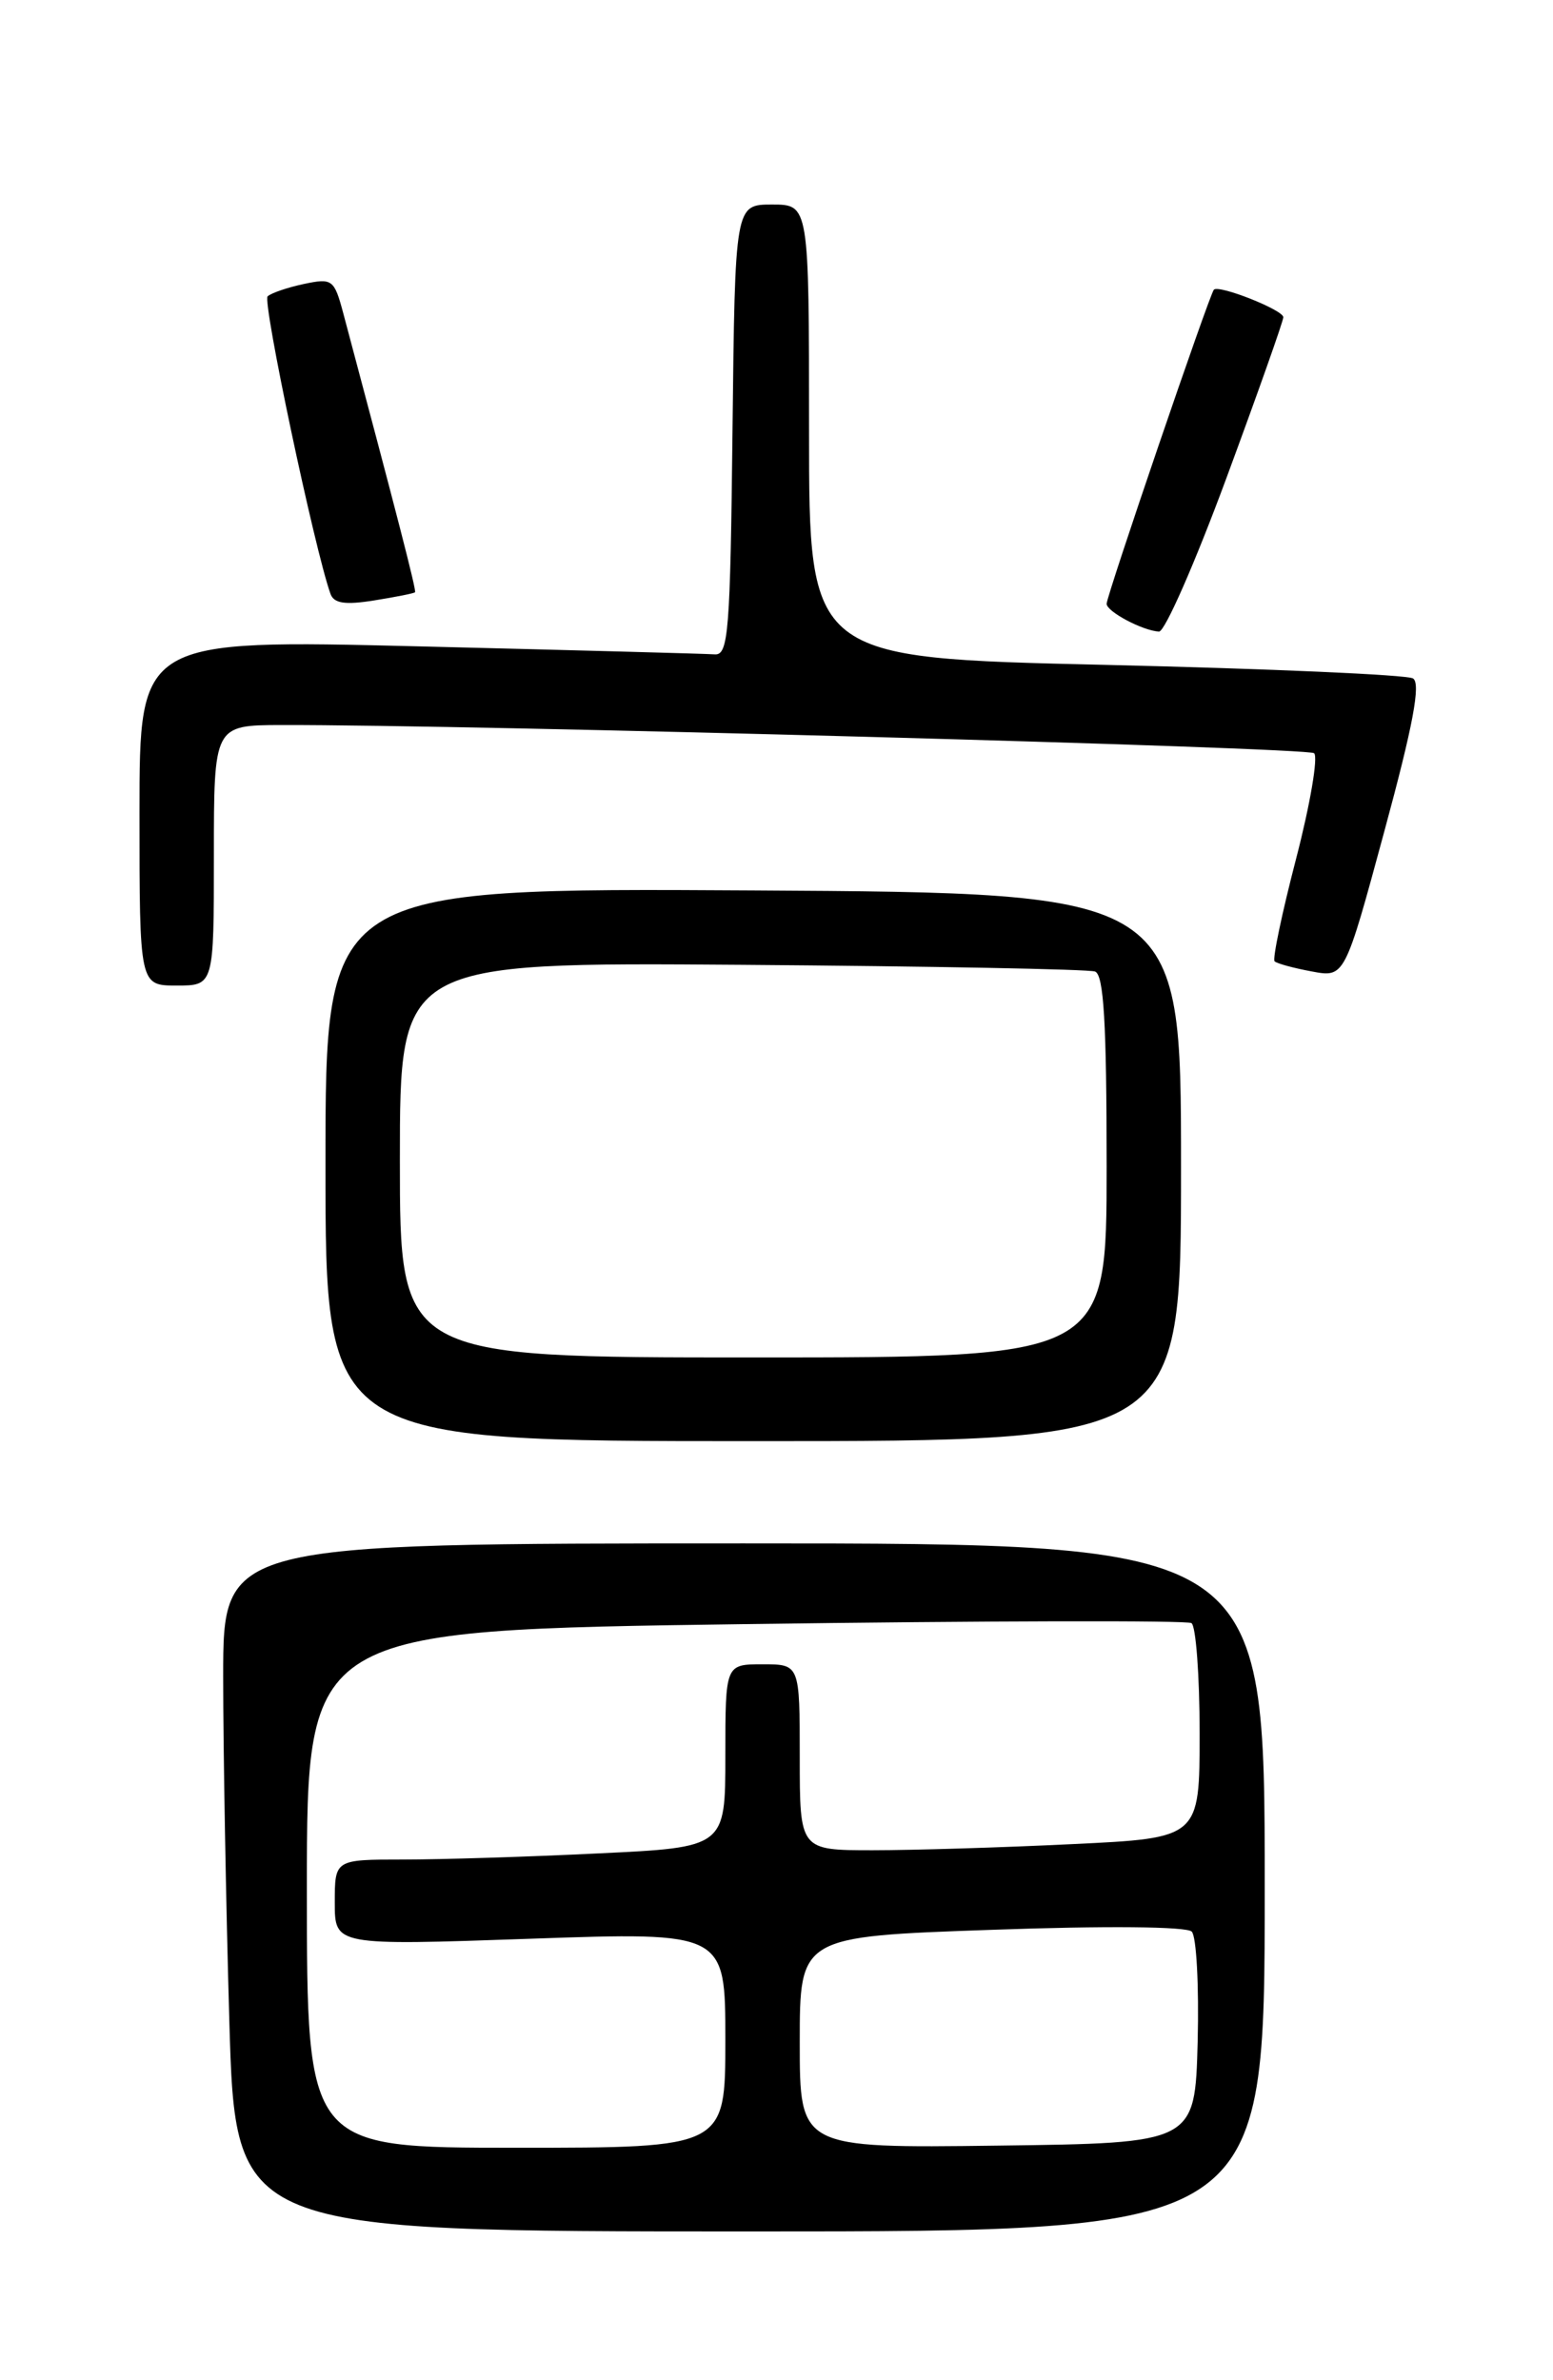 <?xml version="1.0" encoding="UTF-8" standalone="no"?>
<!DOCTYPE svg PUBLIC "-//W3C//DTD SVG 1.1//EN" "http://www.w3.org/Graphics/SVG/1.1/DTD/svg11.dtd" >
<svg xmlns="http://www.w3.org/2000/svg" xmlns:xlink="http://www.w3.org/1999/xlink" version="1.1" viewBox="0 0 167 256">
 <g >
 <path fill="currentColor"
d=" M 136.00 203.00 C 136.00 166.00 136.00 166.00 80.00 166.00 C 24.00 166.00 24.00 166.00 24.00 180.34 C 24.00 188.22 24.30 204.87 24.66 217.34 C 25.32 240.00 25.32 240.00 80.66 240.00 C 136.00 240.00 136.00 240.00 136.00 203.00 Z  M 127.00 125.52 C 127.00 96.04 127.00 96.04 81.00 95.77 C 35.00 95.50 35.00 95.50 35.00 125.25 C 35.00 155.00 35.00 155.00 81.00 155.00 C 127.00 155.00 127.00 155.00 127.00 125.52 Z  M 23.00 92.00 C 23.00 78.00 23.00 78.00 30.25 77.98 C 50.33 77.93 140.61 80.39 141.31 81.01 C 141.76 81.41 140.89 86.51 139.38 92.34 C 137.86 98.18 136.82 103.15 137.06 103.39 C 137.30 103.63 139.10 104.12 141.05 104.48 C 144.60 105.15 144.60 105.15 148.86 89.42 C 151.96 78.00 152.80 73.50 151.95 72.97 C 151.31 72.57 136.43 71.92 118.89 71.51 C 87.00 70.78 87.00 70.78 87.00 46.39 C 87.00 22.00 87.00 22.00 83.02 22.00 C 79.04 22.00 79.04 22.00 78.77 46.25 C 78.53 68.01 78.33 70.49 76.86 70.38 C 75.96 70.31 61.67 69.93 45.11 69.52 C 15.00 68.78 15.00 68.78 15.00 87.39 C 15.00 106.00 15.00 106.00 19.00 106.00 C 23.00 106.00 23.00 106.00 23.00 92.00 Z  M 131.88 51.42 C 135.25 42.30 138.00 34.52 138.00 34.12 C 138.00 33.34 131.06 30.59 130.53 31.16 C 130.06 31.66 119.00 64.06 119.00 64.94 C 119.00 65.78 122.86 67.83 124.63 67.93 C 125.25 67.97 128.51 60.54 131.88 51.42 Z  M 44.63 63.70 C 44.80 63.53 42.67 55.29 36.91 33.68 C 35.94 30.05 35.73 29.90 32.69 30.54 C 30.94 30.91 29.18 31.51 28.78 31.87 C 28.19 32.42 33.83 59.10 35.54 63.88 C 35.91 64.90 37.11 65.08 40.23 64.58 C 42.54 64.21 44.52 63.82 44.63 63.70 Z  M 33.00 203.16 C 33.00 175.33 33.00 175.33 80.12 174.68 C 106.04 174.32 127.64 174.27 128.12 174.57 C 128.60 174.87 129.00 180.20 129.00 186.40 C 129.00 197.69 129.00 197.69 115.34 198.34 C 107.83 198.71 98.15 199.00 93.84 199.00 C 86.00 199.00 86.00 199.00 86.00 189.00 C 86.00 179.00 86.00 179.00 82.00 179.00 C 78.00 179.00 78.00 179.00 78.00 188.84 C 78.00 198.69 78.00 198.69 64.34 199.34 C 56.83 199.71 47.38 200.00 43.34 200.00 C 36.00 200.00 36.00 200.00 36.00 204.63 C 36.00 209.25 36.00 209.25 57.00 208.52 C 78.00 207.79 78.00 207.79 78.00 219.40 C 78.00 231.00 78.00 231.00 55.50 231.00 C 33.00 231.00 33.00 231.00 33.00 203.16 Z  M 86.00 219.66 C 86.00 208.28 86.00 208.28 106.62 207.56 C 118.90 207.12 127.60 207.20 128.15 207.75 C 128.66 208.26 128.94 213.58 128.79 219.59 C 128.50 230.50 128.50 230.50 107.25 230.77 C 86.00 231.04 86.00 231.04 86.00 219.66 Z  M 43.00 124.75 C 43.00 103.50 43.00 103.50 79.75 103.77 C 99.96 103.92 117.06 104.24 117.75 104.49 C 118.69 104.83 119.00 109.95 119.00 125.47 C 119.00 146.00 119.00 146.00 81.00 146.00 C 43.00 146.00 43.00 146.00 43.00 124.75 Z "/>
</g>
</svg>